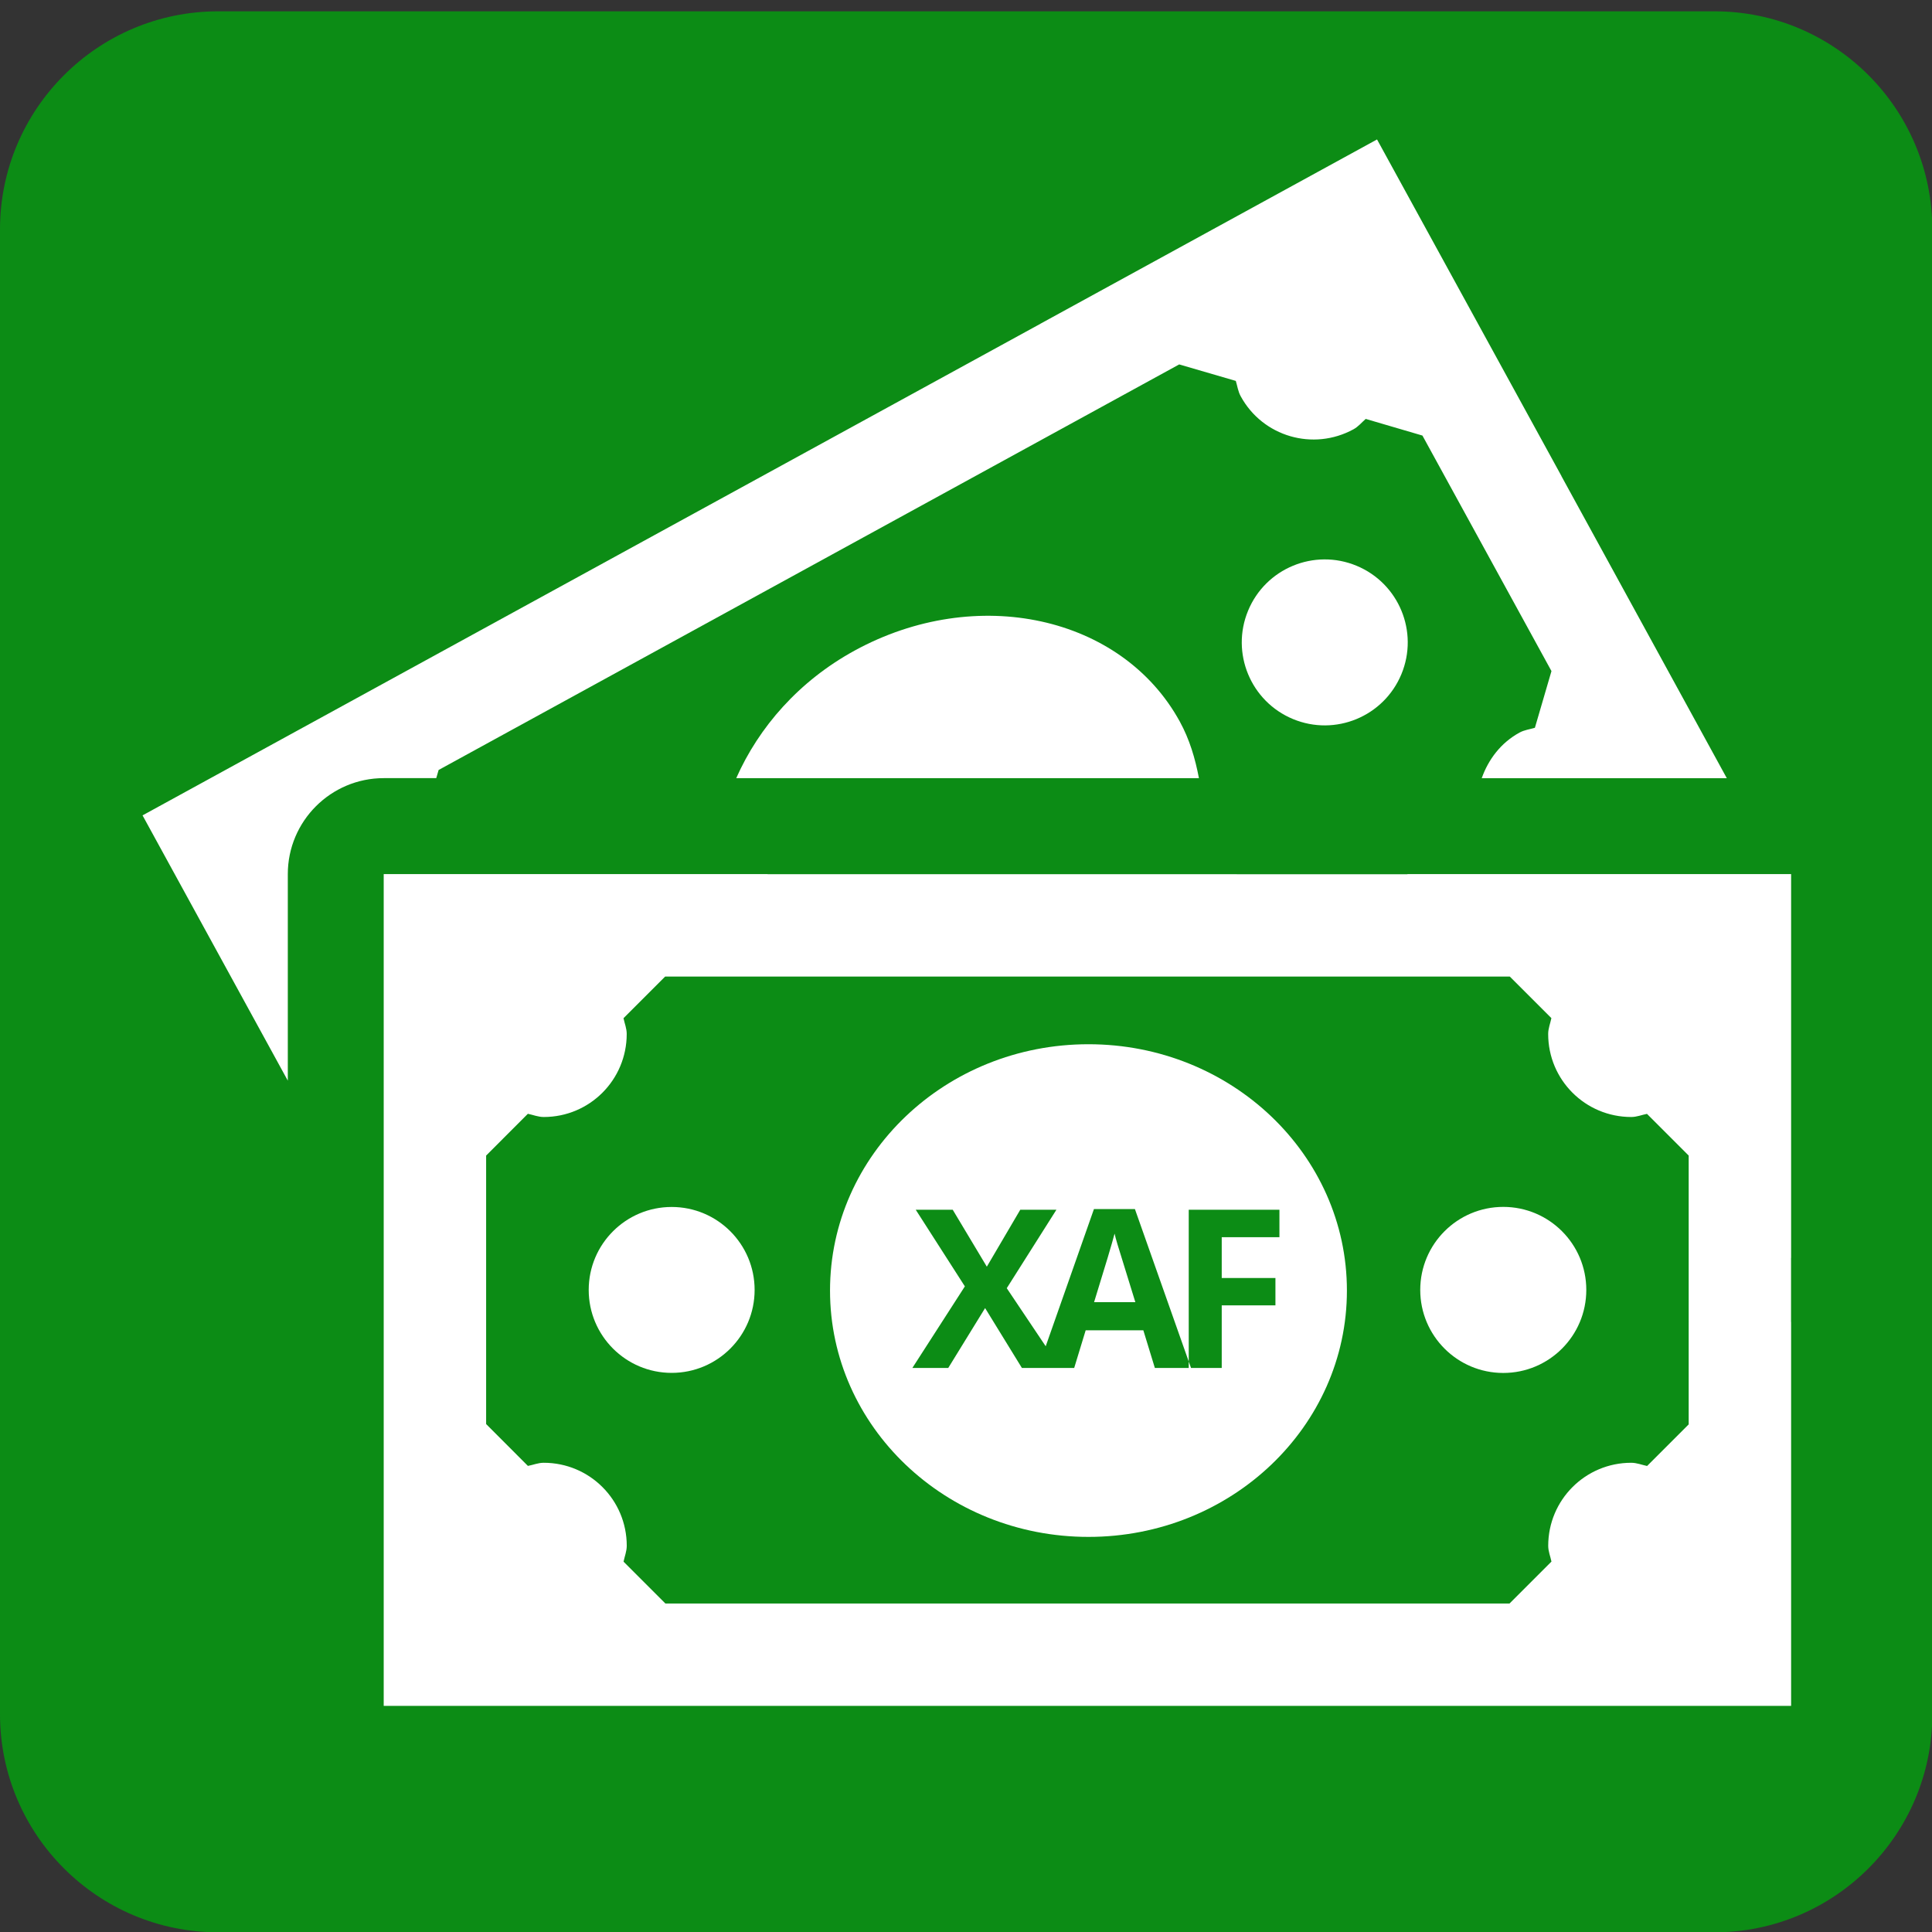 <?xml version="1.0" encoding="utf-8"?>
<!-- Generator: Adobe Illustrator 23.0.0, SVG Export Plug-In . SVG Version: 6.00 Build 0)  -->
<svg version="1.1" xmlns="http://www.w3.org/2000/svg" xmlns:xlink="http://www.w3.org/1999/xlink" x="0px" y="0px"
	 viewBox="0 0 511.92 511.92" style="enable-background:new 0 0 511.92 511.92;" xml:space="preserve">
<rect x="0" y="0" width="511.92" height="511.92" fill="#333333" stroke="none"/>
<style type="text/css">
	.st0{fill:#0C8C15;}
	.st1{fill:#FFFFFF;}
</style>
<g id="Layer_1">
	<path class="st0" d="M512,60.8v393.5c0,31.8-25.9,57.7-57.7,57.7H57.8C25.9,512,0,486.1,0,454.2V60.8C0,28.9,25.9,3,57.8,3h396.5
		C486.2,3,512,28.9,512,60.8z"/>
	<g>
		<path class="st1" d="M474.59,333.31v-101.7H372.9l0.03,0.03H203.36l0.03-0.03h-101.7v0.03h-0.02V452h372.9v-0.03h0.02v-101.7
			l-0.02,0.01V333.3L474.59,333.31z M447.46,377.41l-11.03,11.03c-1.41-0.29-2.72-0.85-4.21-0.85c-12.16,0-21.99,9.84-21.99,22
			c0,1.49,0.57,2.78,0.86,4.18l-11.11,11.11H176.31l-11.09-11.09c0.29-1.41,0.85-2.73,0.85-4.21c0-12.16-9.84-21.99-22-21.99
			c-1.5,0-2.78,0.57-4.19,0.83l-11.07-11.09v-71.14l11.06-11.07c1.4,0.29,2.71,0.85,4.21,0.85c12.16,0,21.98-9.84,21.98-22
			c0-1.49-0.56-2.78-0.85-4.18l11.03-11.03h223.81l11.02,11.01c-0.29,1.41-0.85,2.72-0.85,4.21c0,12.16,9.84,21.99,22,21.99
			c1.49,0,2.78-0.56,4.18-0.83l11.05,11.05V377.41z"/>
		<circle class="st1" cx="398.32" cy="341.79" r="22"/>
		<circle class="st1" cx="177.97" cy="341.79" r="21.98"/>
		
			<ellipse transform="matrix(0.383 -0.924 0.924 0.383 59.364 429.252)" class="st1" cx="350.89" cy="170.2" rx="21.98" ry="21.98"/>
		<path class="st1" d="M115.59,206.19l0.63-2.17L312.45,96.56l15,4.37c0.42,1.36,0.58,2.78,1.31,4.09
			c5.83,10.68,19.19,14.56,29.87,8.73c1.29-0.71,2.17-1.81,3.24-2.75l15.03,4.41l34.19,62.41l-4.39,15.02
			c-1.34,0.41-2.76,0.56-4.07,1.27c-4.97,2.71-8.27,7.15-10.02,12.09h64.94l-43.83-80.06h0.02l-48.87-89.19l-89.23,48.85h0.02
			L126.98,167.2l-89.21,48.85l38.49,70.29v-54.73c0-14.03,11.39-25.43,25.43-25.43H115.59z"/>
		<path class="st1" d="M226.44,172.39c-14.76,8.07-25.39,20.31-31.36,33.8h122.6c-0.98-5.17-2.46-10.24-5.07-15
			C297.24,163.15,258.68,154.75,226.44,172.39z"/>
		<path class="st1" d="M296.09,329.68c-0.36-1.19-0.61-2.12-0.76-2.81c-0.63,2.45-2.44,8.51-5.43,18.16h10.93
			C298.03,335.99,296.44,330.87,296.09,329.68z M296.09,329.68c-0.36-1.19-0.61-2.12-0.76-2.81c-0.63,2.45-2.44,8.51-5.43,18.16
			h10.93C298.03,335.99,296.44,330.87,296.09,329.68z M288.41,276.69c-37.83,0-68.48,29.22-68.48,65.27s30.66,65.27,68.48,65.27
			s68.48-29.22,68.48-65.27S326.23,276.69,288.41,276.69z M339.01,327.82h-15.29v10.81h14.23v7.25h-14.23v16.58h-8.14l-0.6-1.7v1.7
			H306l-3.05-9.97h-15.28l-3.04,9.97h-13.86l-9.75-15.86l-9.76,15.86h-9.51l13.91-21.61l-13.02-20.31h9.8l9.04,15.09l8.86-15.09
			h9.58l-13.16,20.79l10.32,15.39l12.78-36.35h10.86l14.26,40.39v-40.22h24.03V327.82z M295.33,326.87
			c-0.63,2.45-2.44,8.51-5.43,18.16h10.93c-2.8-9.04-4.39-14.16-4.74-15.34C295.73,328.5,295.48,327.56,295.33,326.87z
			 M296.09,329.68c-0.36-1.19-0.61-2.12-0.76-2.81c-0.63,2.45-2.44,8.51-5.43,18.16h10.93
			C298.03,335.99,296.44,330.87,296.09,329.68z M296.09,329.68c-0.36-1.19-0.61-2.12-0.76-2.81c-0.63,2.45-2.44,8.51-5.43,18.16
			h10.93C298.03,335.99,296.44,330.87,296.09,329.68z"/>
	</g>
</g>
<g id="Layer_2">
</g>
</svg>

